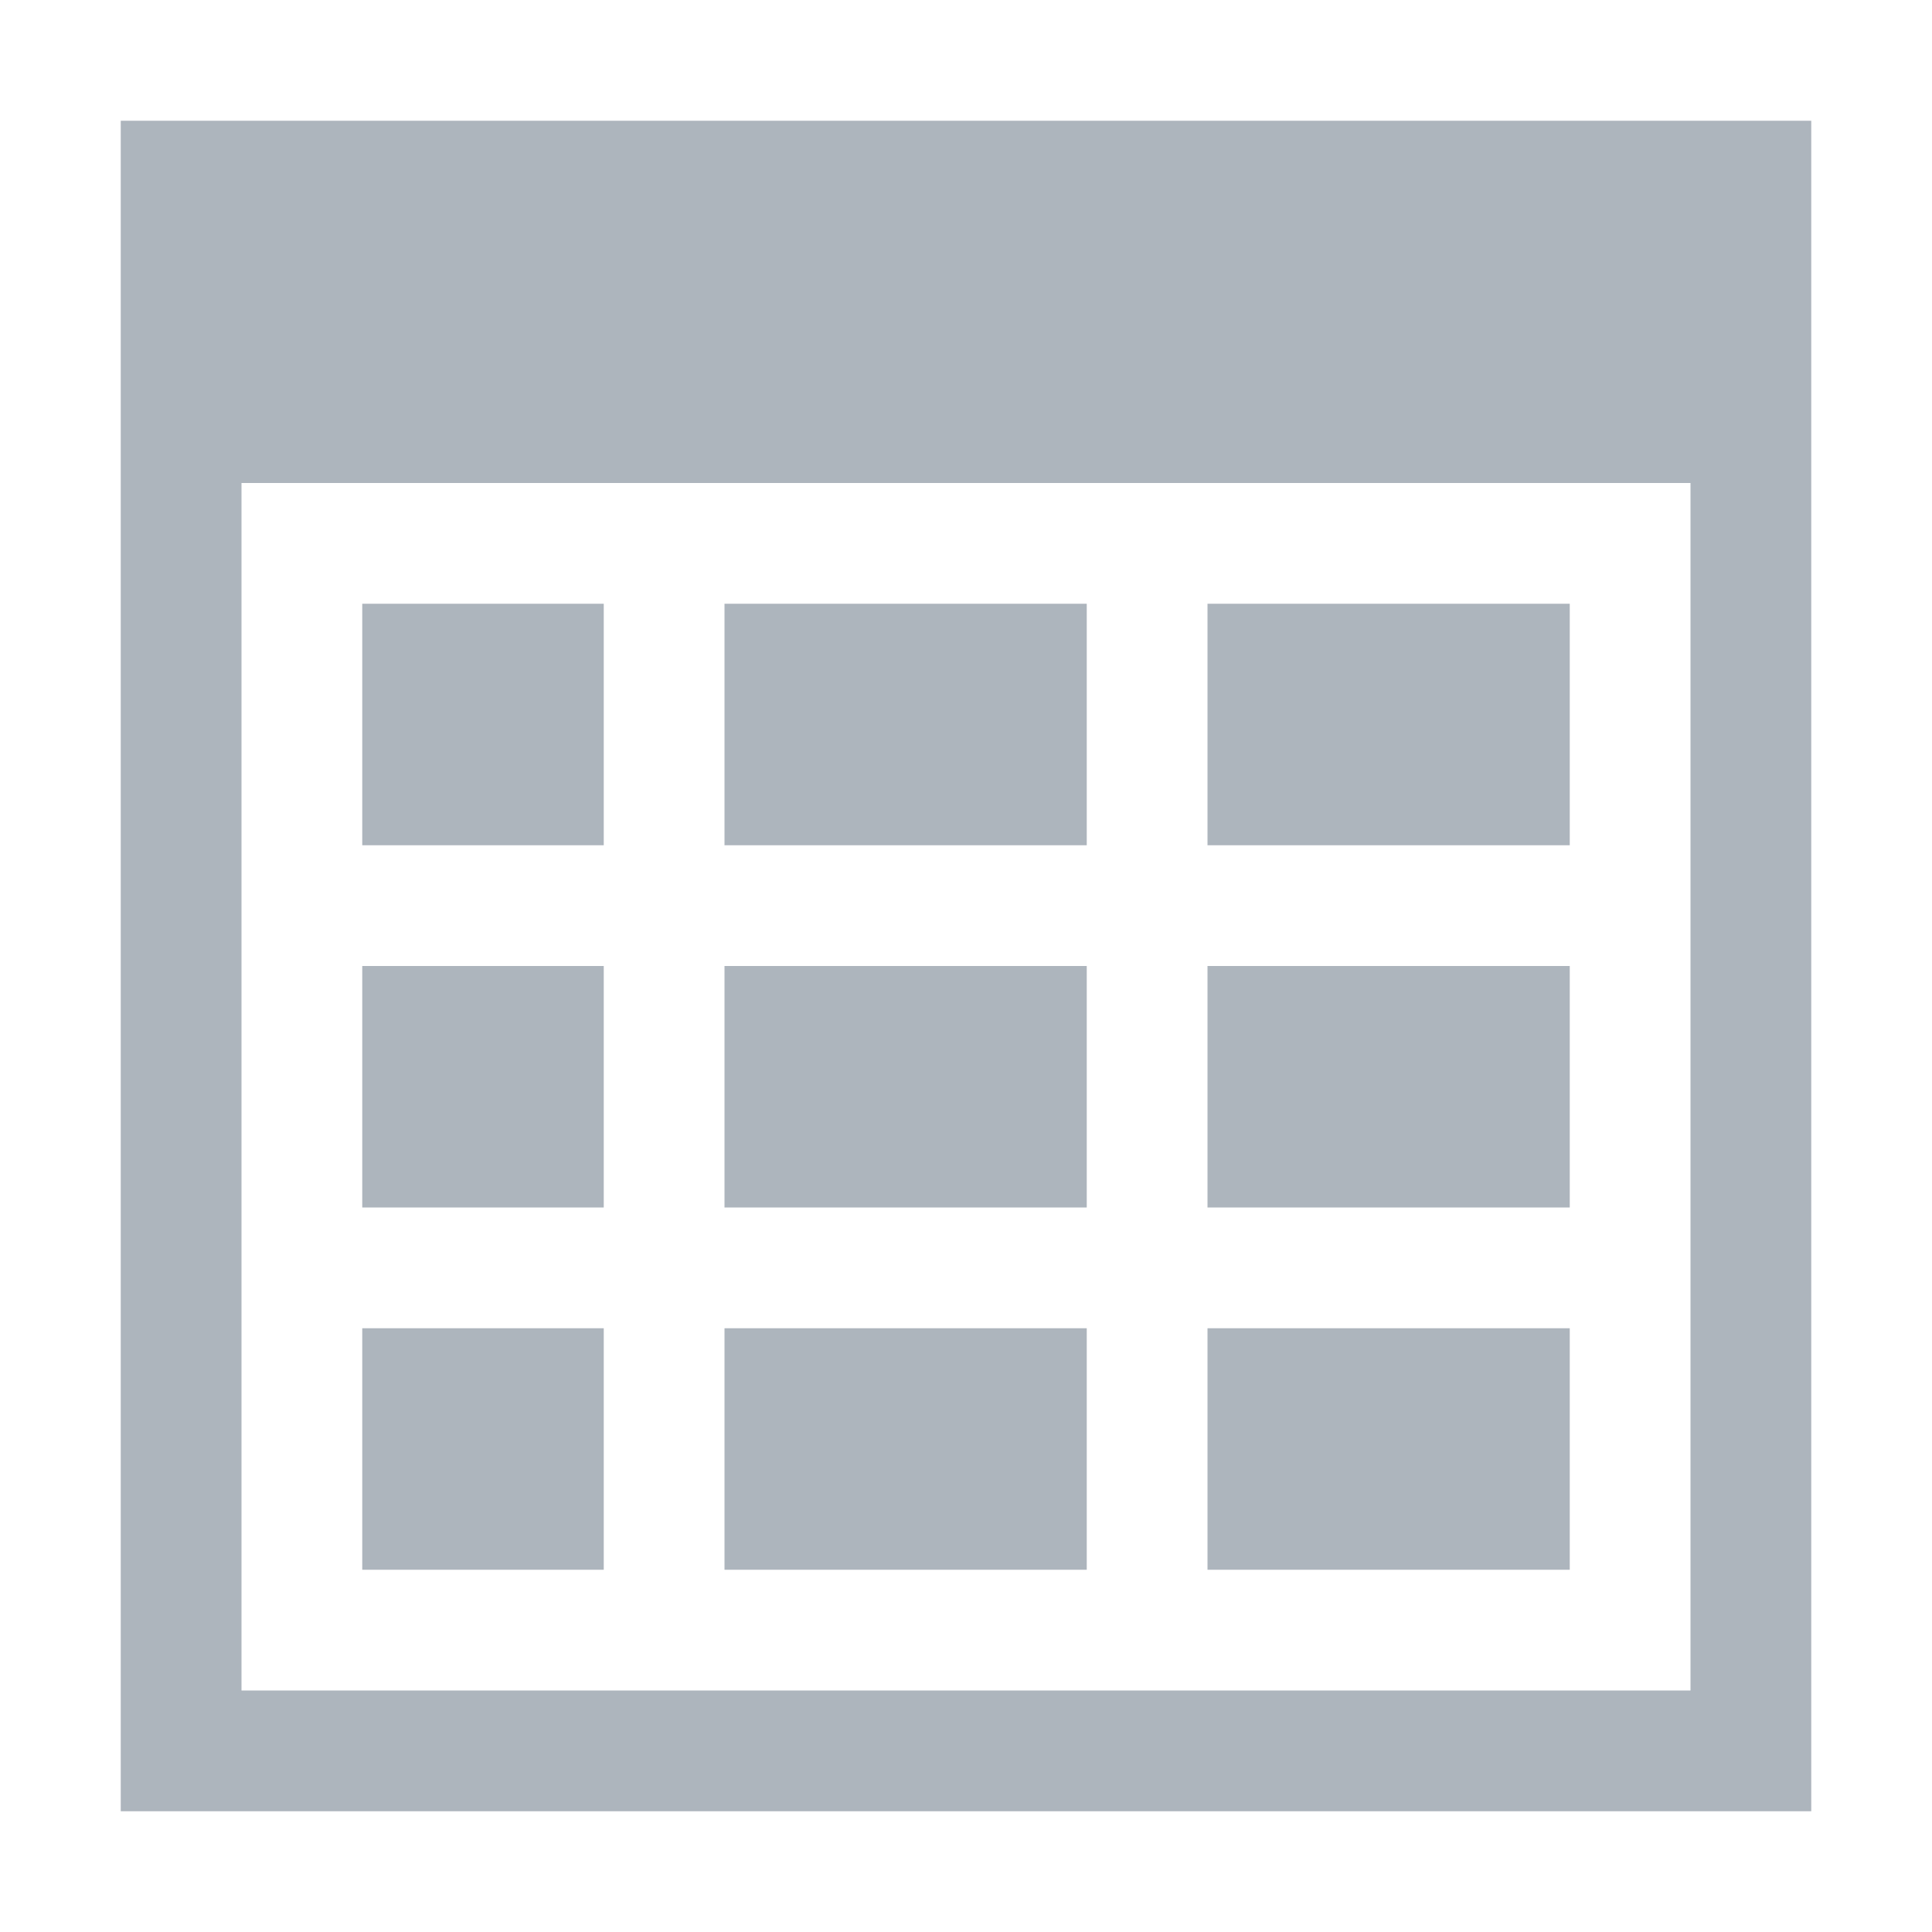 <svg viewBox="0 0 32 32" xmlns="http://www.w3.org/2000/svg" fill="#adb5bd"><path d="m2 2v28h28v-28zm2 6h24v20h-24zm2 2v4h4v-4zm6 0v4h6v-4zm8 0v4h6v-4zm-14 6v4h4v-4zm6 0v4h6v-4zm8 0v4h6v-4zm-14 6v4h4v-4zm6 0v4h6v-4zm8 0v4h6v-4z"/></svg>